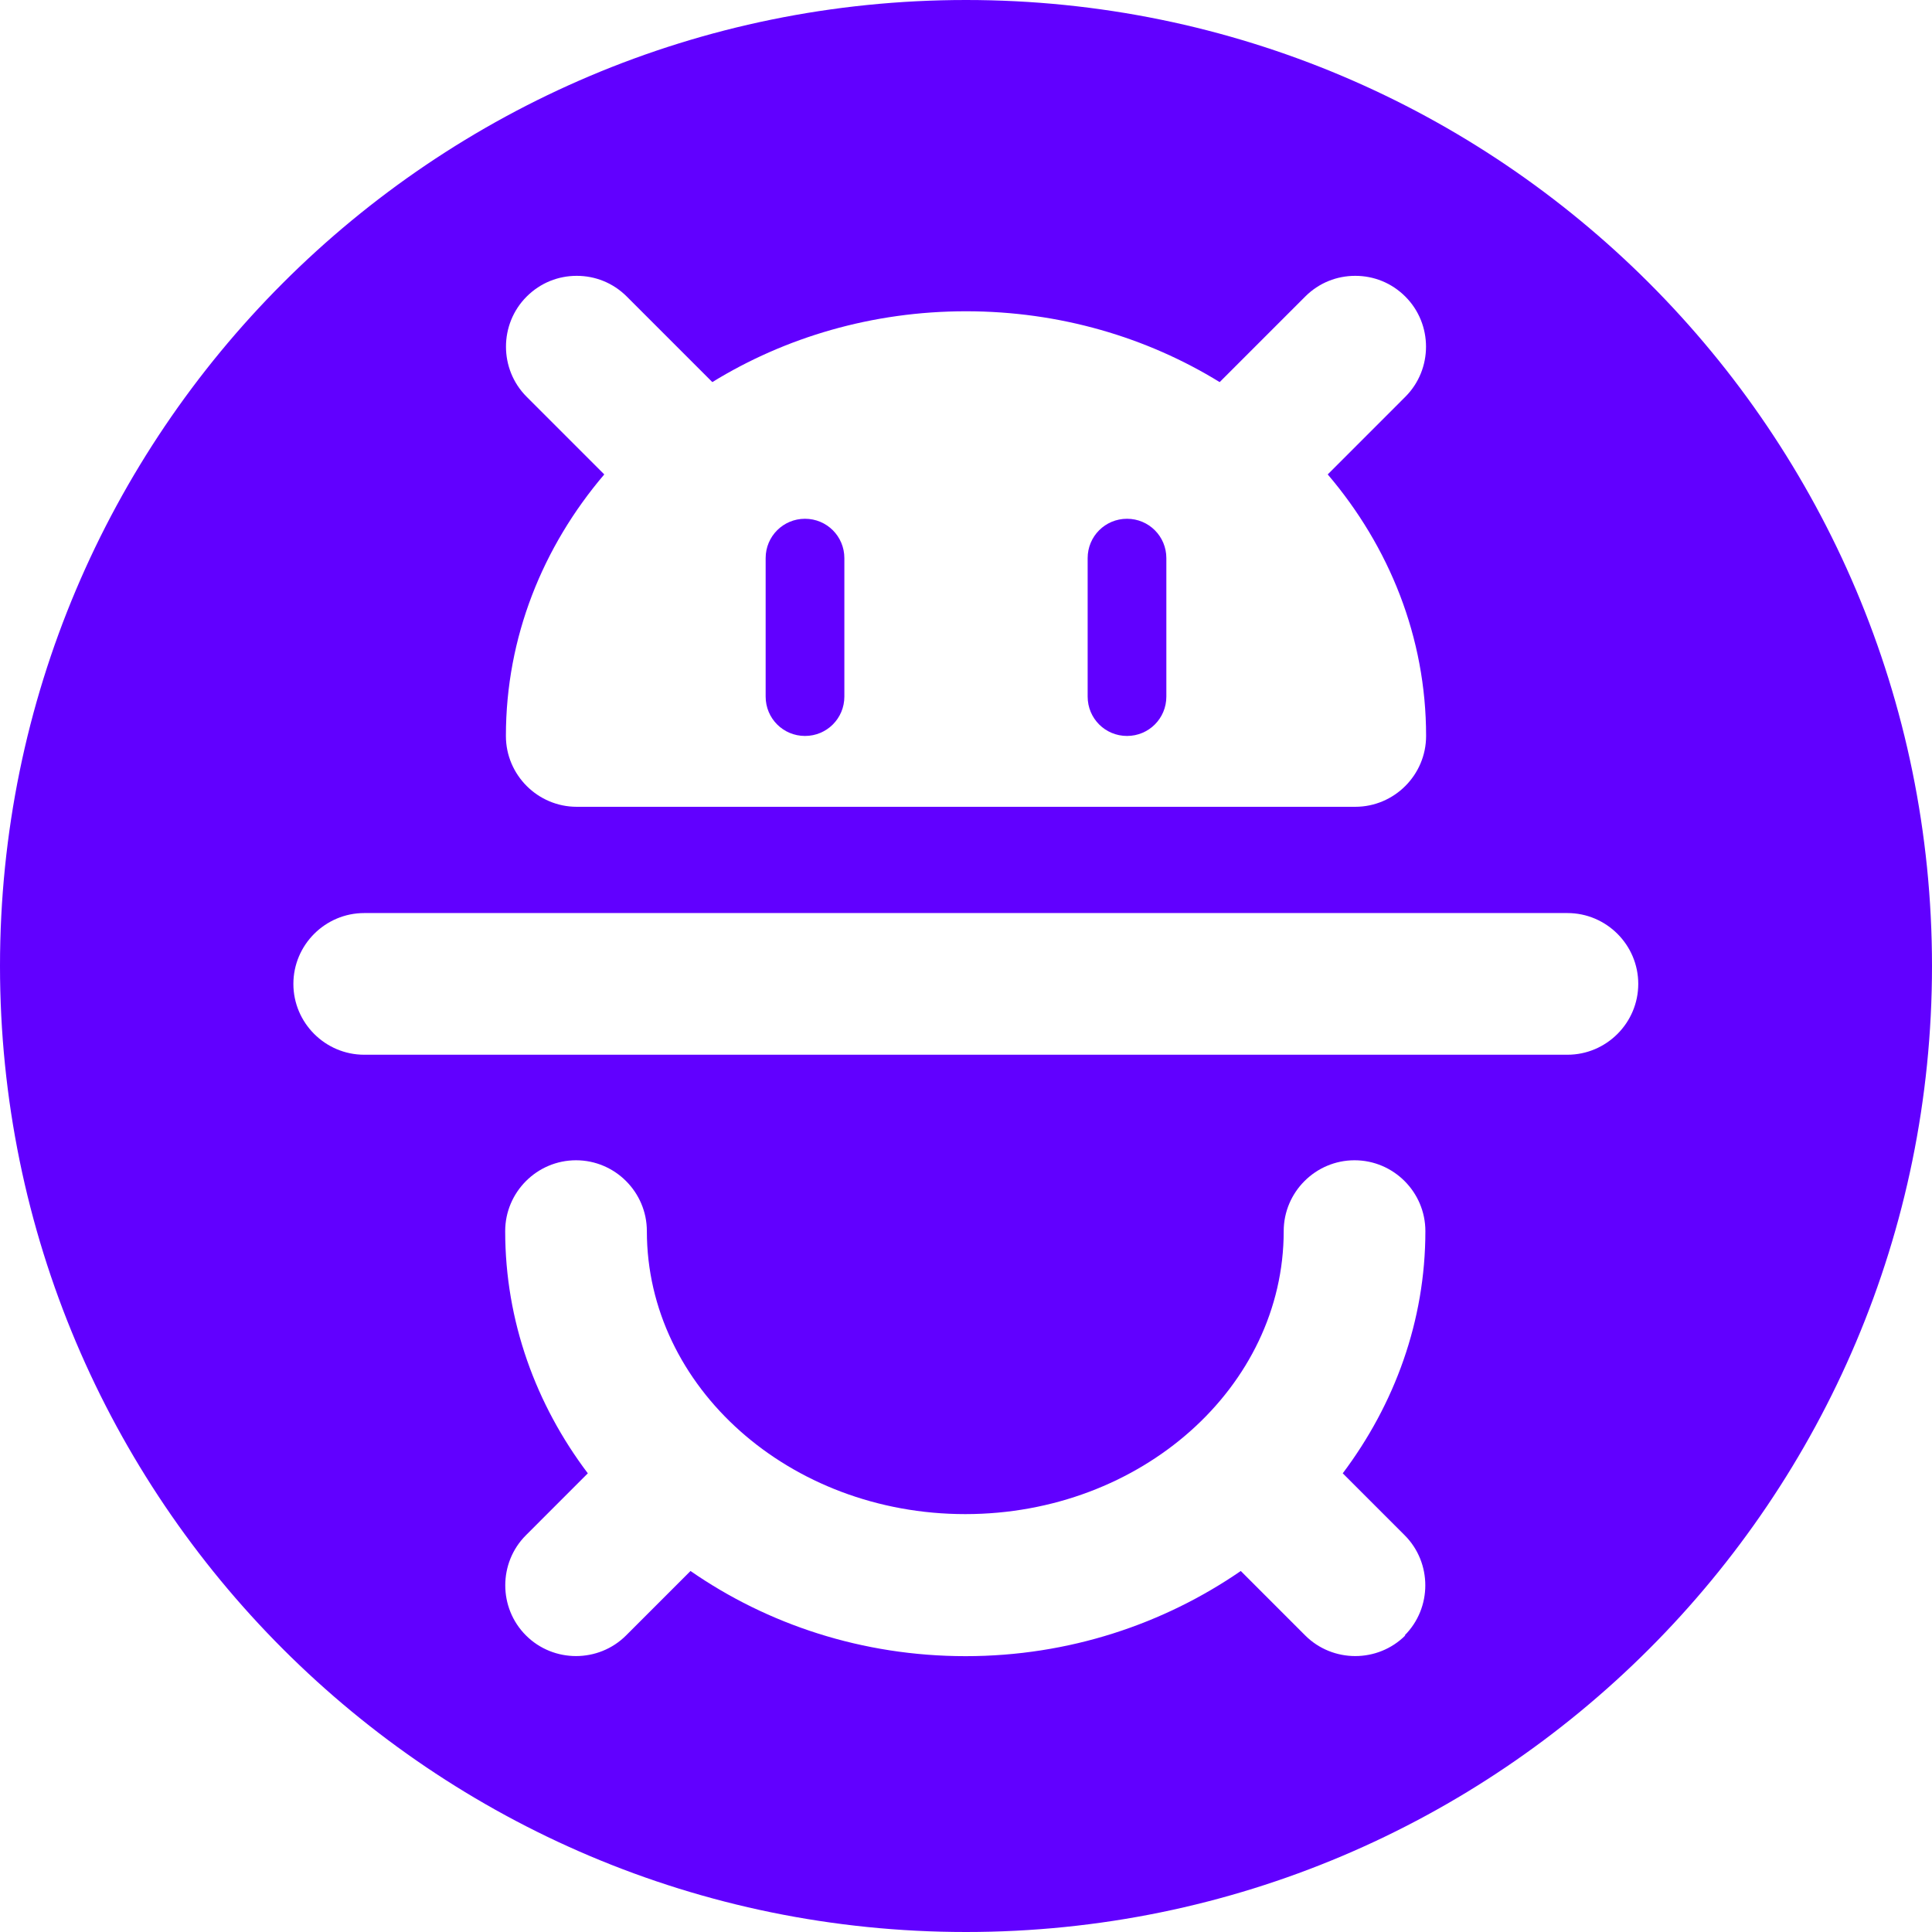 <svg width="124" height="124" viewBox="0 0 124 124" fill="none" xmlns="http://www.w3.org/2000/svg">
<g clip-path="url(#clip0_136_7524)">
<path d="M51.667 47.235C53.067 47.235 54.193 46.11 54.193 44.709V35.822C54.193 34.422 53.067 33.296 51.667 33.296C50.266 33.296 49.141 34.422 49.141 35.822V44.709C49.141 46.11 50.266 47.235 51.667 47.235Z" fill="#6100FF"/>
<path d="M72.334 47.235C73.734 47.235 74.859 46.11 74.859 44.709V35.822C74.859 34.422 73.734 33.296 72.334 33.296C70.933 33.296 69.808 34.422 69.808 35.822V44.709C69.808 46.11 70.933 47.235 72.334 47.235Z" fill="#6100FF"/>
<path d="M62 124C96.238 124 124 96.238 124 62C124 27.762 96.238 0 62 0C27.762 0 0 27.762 0 62C0 96.238 27.762 124 62 124ZM90.198 104.964C88.43 106.732 85.537 106.732 83.769 104.964L79.636 100.83C74.698 104.229 68.613 106.296 61.977 106.296C55.341 106.296 49.256 104.252 44.319 100.83L40.185 104.964C38.417 106.732 35.524 106.732 33.756 104.964C31.987 103.196 31.987 100.302 33.756 98.534L37.728 94.561C34.398 90.153 32.424 84.802 32.424 79.016C32.424 76.513 34.467 74.469 36.97 74.469C39.473 74.469 41.517 76.513 41.517 79.016C41.517 89.027 50.679 97.179 61.954 97.179C73.229 97.179 82.391 89.027 82.391 79.016C82.391 76.513 84.435 74.469 86.938 74.469C89.441 74.469 91.484 76.513 91.484 79.016C91.484 84.779 89.51 90.13 86.18 94.561L90.153 98.534C91.921 100.302 91.921 103.196 90.153 104.964H90.198ZM33.801 19.036C34.697 18.141 35.845 17.704 37.016 17.704C38.187 17.704 39.336 18.141 40.231 19.036L45.719 24.524C50.381 21.654 55.984 19.978 62 19.978C68.016 19.978 73.619 21.654 78.281 24.524L83.769 19.036C84.664 18.141 85.813 17.704 86.984 17.704C88.155 17.704 89.303 18.141 90.198 19.036C91.967 20.804 91.967 23.698 90.198 25.466L85.216 30.449C89.165 35.087 91.53 40.897 91.53 47.235C91.53 49.738 89.487 51.782 86.984 51.782H37.016C34.513 51.782 32.47 49.738 32.47 47.235C32.47 40.897 34.835 35.087 38.784 30.449L33.801 25.466C32.033 23.698 32.033 20.804 33.801 19.036ZM23.376 58.602H100.601C103.104 58.602 105.147 60.645 105.147 63.148C105.147 65.651 103.104 67.695 100.601 67.695H23.376C20.873 67.695 18.83 65.651 18.83 63.148C18.83 60.645 20.873 58.602 23.376 58.602Z" fill="#6100FF"/>
</g>
<defs>
<clipPath id="clip0_136_7524">
<rect width="124" height="124" fill="white"/>
</clipPath>
</defs>
</svg>
